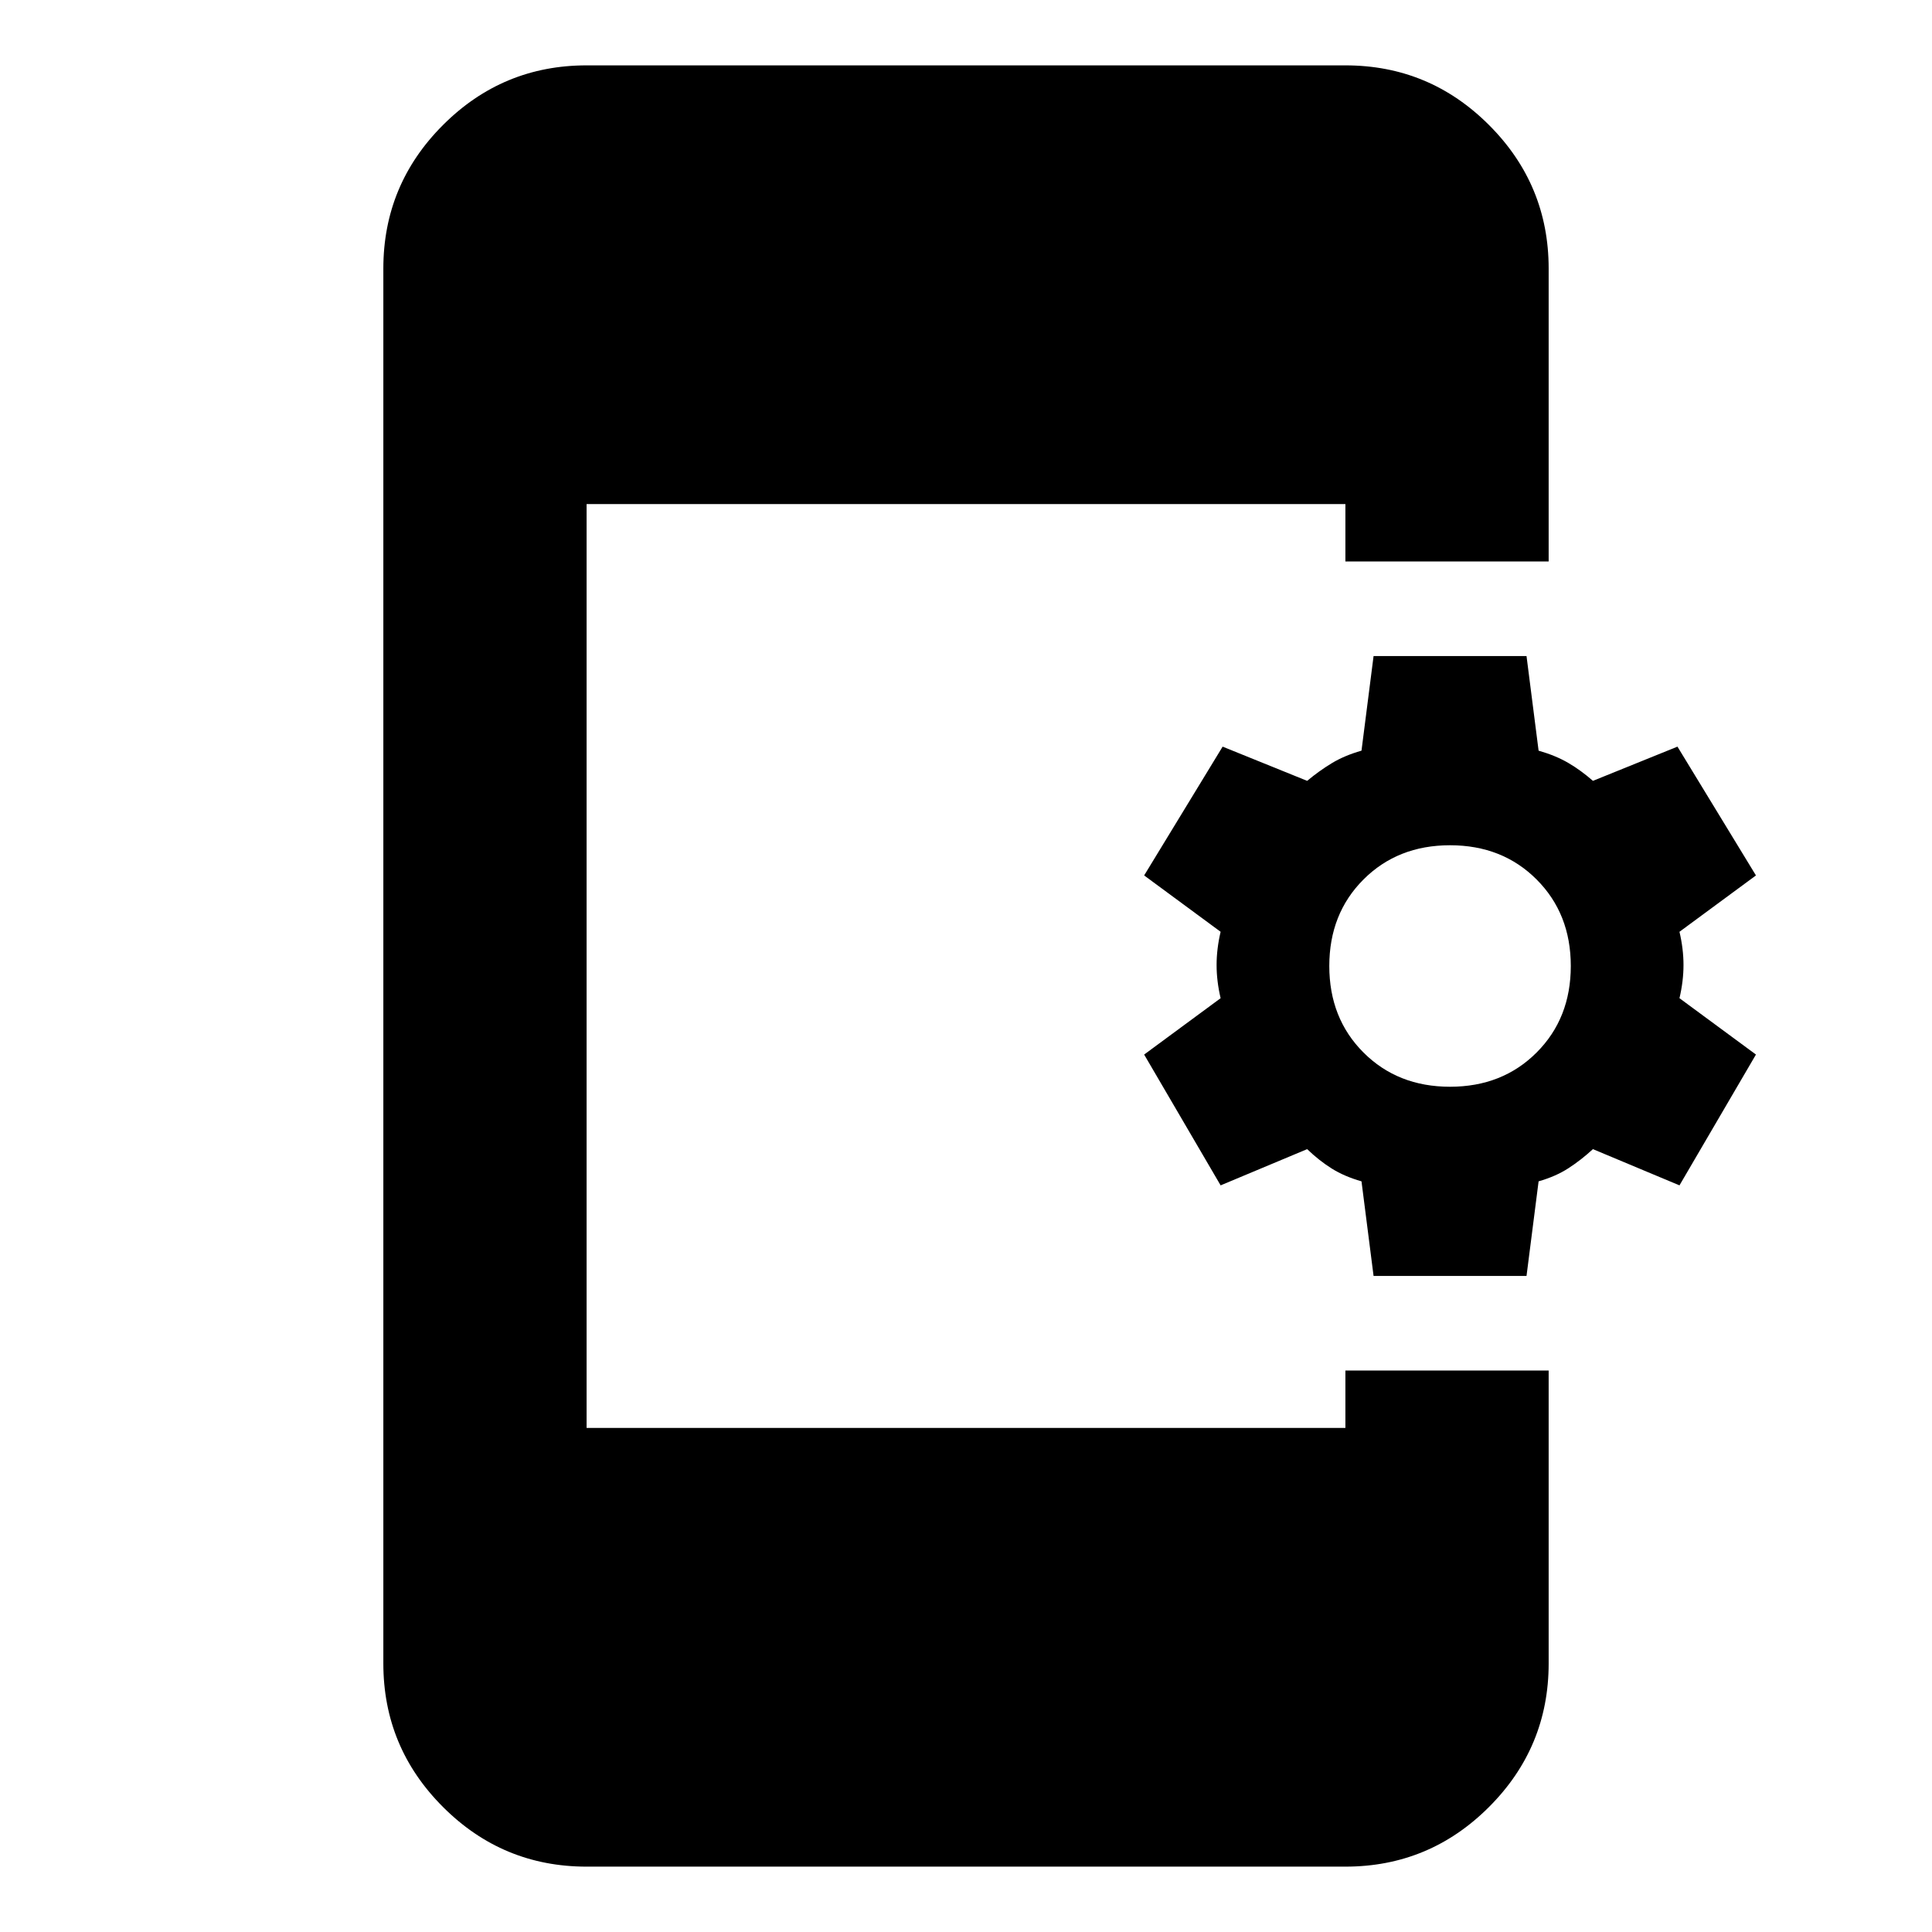 <svg xmlns="http://www.w3.org/2000/svg" height="24" viewBox="0 -960 960 960" width="24"><path d="M291.48-32.48q-41.73 0-71.36-29.64-29.64-29.63-29.64-71.36v-693.04q0-41.73 29.64-71.36 29.63-29.64 71.36-29.64h377.04q41.73 0 71.36 29.64 29.64 29.63 29.64 71.36V-681h-101v-28.52H291.48v459.04h377.04V-279h101v145.52q0 41.73-29.64 71.36-29.63 29.64-71.36 29.64H291.48ZM682.52-326l-6-47q-8.5-2.43-14.75-6.34-6.25-3.9-12.25-9.66l-43 18-38-65 38-28q-2-8.5-2-16.5t2-16.5l-38-28 39-64 42 17q6-5 12.25-8.78 6.25-3.79 14.75-6.22l6-47h76l6 47q8.5 2.43 14.75 6.09 6.25 3.65 12.25 8.91l42-17 39 64-38 28q2 8.5 2 16.5t-2 16.5l38 28-38 65-43-18q-6 5.5-12.25 9.53-6.25 4.04-14.75 6.47l-6 47h-76Zm38-94q26 0 43-17t17-43q0-26-17-43t-43-17q-26 0-43 17t-17 43q0 26 17 43t43 17Z"/></svg>
